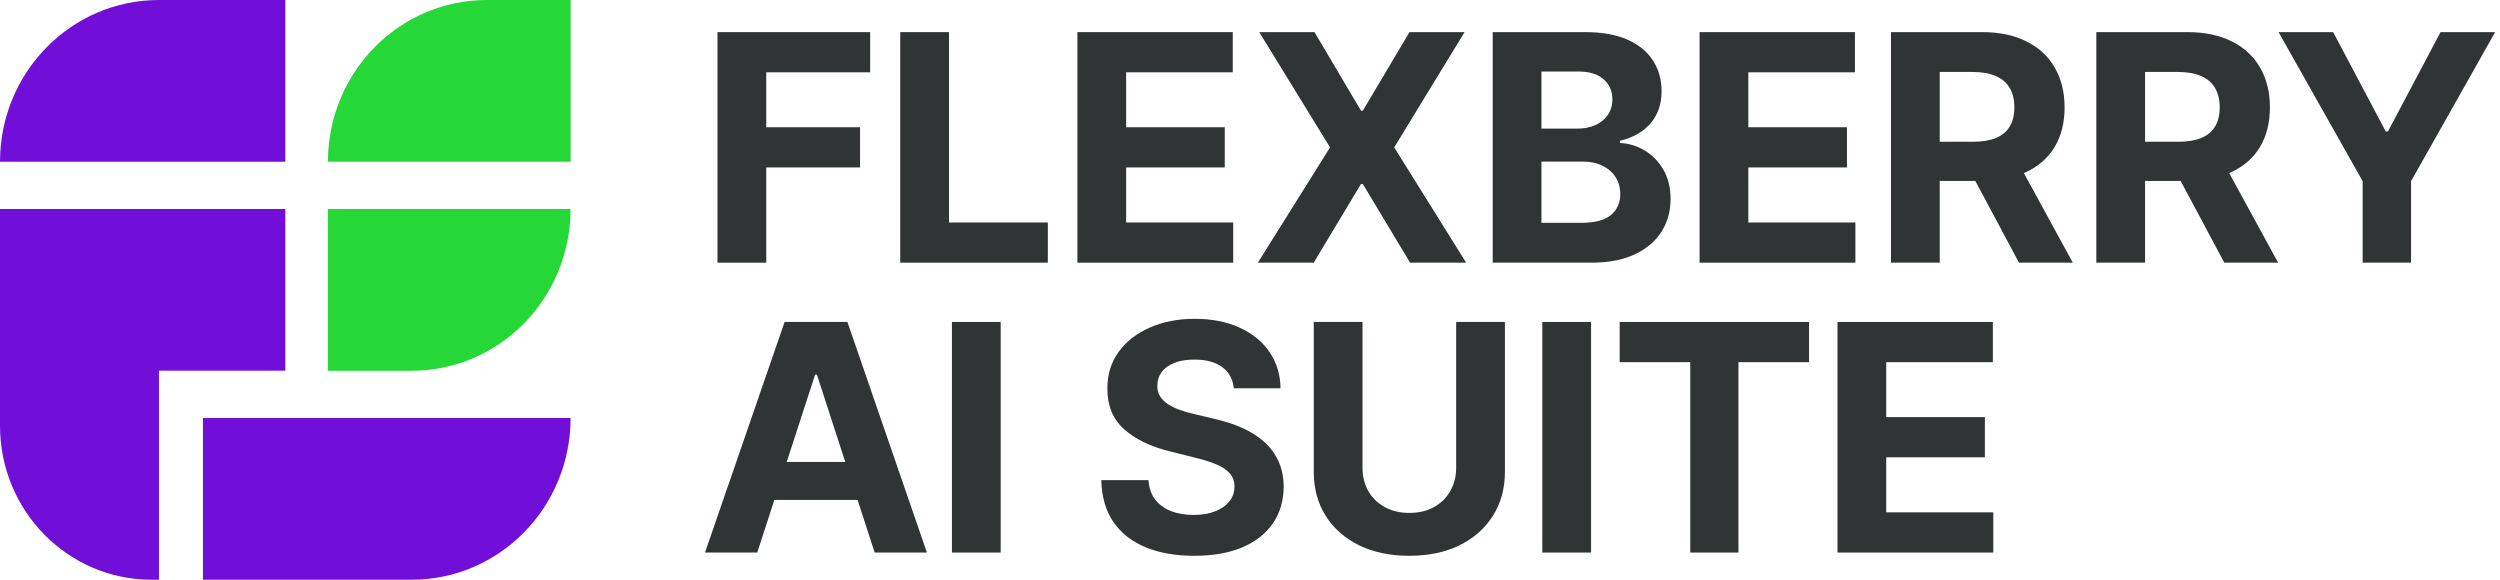 <svg width="276" height="64" viewBox="0 0 276 64" fill="none" xmlns="http://www.w3.org/2000/svg">
<path d="M31.5 17.856H0C0 7.994 7.858 0 17.551 0H31.5V17.856Z" fill="#710FD8"/>
<path d="M62.991 17.856H36.202C36.202 7.994 44.059 0 53.753 0H63V17.856H62.991Z" fill="#25D838"/>
<path d="M45.449 40.933H36.202V23.076H62.991C62.991 32.938 55.134 40.933 45.449 40.933Z" fill="#25D838"/>
<path d="M45.451 64H22.403V46.144H62.993C62.993 56.014 55.136 64 45.451 64Z" fill="#710FD8"/>
<path d="M31.5 23.076H0V35.659V40.924V46.997C0 56.388 7.482 64 16.712 64H17.551V40.924H31.5V23.076V23.076Z" fill="#710FD8"/>
<path d="M202.859 61V35.545H220.011V39.983H208.241V46.048H219.129V50.485H208.241V56.563H220.061V61H202.859Z" fill="#303434"/>
<path d="M178.811 39.983V35.545H199.717V39.983H191.924V61H186.604V39.983H178.811Z" fill="#303434"/>
<path d="M175.653 35.545V61H170.271V35.545H175.653Z" fill="#303434"/>
<path d="M160.761 35.545H166.143V52.076C166.143 53.932 165.7 55.556 164.813 56.948C163.935 58.34 162.704 59.426 161.122 60.205C159.539 60.975 157.696 61.36 155.591 61.36C153.478 61.36 151.63 60.975 150.048 60.205C148.465 59.426 147.235 58.34 146.356 56.948C145.478 55.556 145.039 53.932 145.039 52.076V35.545H150.42V51.616C150.42 52.586 150.632 53.447 151.054 54.201C151.485 54.955 152.09 55.548 152.869 55.979C153.648 56.41 154.555 56.625 155.591 56.625C156.635 56.625 157.542 56.41 158.313 55.979C159.092 55.548 159.692 54.955 160.115 54.201C160.546 53.447 160.761 52.586 160.761 51.616V35.545Z" fill="#303434"/>
<path d="M136.213 42.866C136.113 41.864 135.687 41.085 134.933 40.529C134.179 39.974 133.155 39.697 131.863 39.697C130.984 39.697 130.243 39.821 129.638 40.07C129.033 40.31 128.569 40.645 128.246 41.076C127.931 41.507 127.773 41.996 127.773 42.543C127.757 42.999 127.852 43.397 128.059 43.736C128.275 44.076 128.569 44.37 128.942 44.619C129.315 44.859 129.746 45.07 130.234 45.253C130.723 45.427 131.245 45.576 131.8 45.7L134.087 46.247C135.198 46.495 136.217 46.827 137.145 47.241C138.073 47.656 138.877 48.165 139.556 48.77C140.236 49.375 140.762 50.087 141.135 50.908C141.516 51.728 141.71 52.669 141.719 53.729C141.71 55.287 141.313 56.638 140.526 57.781C139.747 58.916 138.62 59.799 137.145 60.428C135.678 61.05 133.909 61.361 131.838 61.361C129.783 61.361 127.993 61.046 126.468 60.416C124.952 59.786 123.767 58.854 122.914 57.619C122.069 56.377 121.625 54.839 121.584 53.008H126.792C126.85 53.862 127.094 54.574 127.525 55.146C127.964 55.709 128.548 56.136 129.277 56.426C130.015 56.708 130.848 56.849 131.776 56.849C132.687 56.849 133.478 56.716 134.15 56.451C134.829 56.186 135.355 55.817 135.728 55.345C136.101 54.873 136.287 54.33 136.287 53.717C136.287 53.145 136.117 52.664 135.778 52.275C135.446 51.886 134.957 51.554 134.311 51.281C133.673 51.007 132.89 50.759 131.962 50.535L129.19 49.839C127.044 49.317 125.35 48.501 124.107 47.39C122.864 46.28 122.247 44.784 122.255 42.904C122.247 41.362 122.657 40.016 123.485 38.864C124.322 37.712 125.47 36.813 126.928 36.167C128.387 35.521 130.044 35.197 131.9 35.197C133.789 35.197 135.438 35.521 136.847 36.167C138.264 36.813 139.366 37.712 140.153 38.864C140.94 40.016 141.346 41.35 141.371 42.866H136.213Z" fill="#303434"/>
<path d="M110.476 35.545V61H105.094V35.545H110.476Z" fill="#303434"/>
<path d="M83.6 61H77.833L86.62 35.545H93.555L102.33 61H96.563L90.187 41.362H89.988L83.6 61ZM83.239 50.995H96.862V55.196H83.239V50.995Z" fill="#303434"/>
<path d="M251.551 3.545H257.579L263.384 14.508H263.632L269.437 3.545H275.465L266.18 20.001V29H260.836V20.001L251.551 3.545Z" fill="#303434"/>
<path d="M231.434 29V3.545H241.476C243.399 3.545 245.039 3.889 246.398 4.577C247.765 5.256 248.805 6.222 249.518 7.473C250.239 8.716 250.599 10.178 250.599 11.86C250.599 13.551 250.235 15.005 249.505 16.223C248.776 17.433 247.72 18.361 246.336 19.007C244.961 19.653 243.295 19.977 241.34 19.977H234.615V15.651H240.47C241.497 15.651 242.35 15.51 243.03 15.229C243.709 14.947 244.215 14.524 244.546 13.961C244.886 13.397 245.056 12.697 245.056 11.86C245.056 11.015 244.886 10.303 244.546 9.723C244.215 9.143 243.705 8.703 243.017 8.405C242.338 8.099 241.48 7.945 240.445 7.945H236.815V29H231.434ZM245.18 17.416L251.506 29H245.565L239.376 17.416H245.18Z" fill="#303434"/>
<path d="M208.765 29V3.545H218.808C220.73 3.545 222.37 3.889 223.729 4.577C225.097 5.256 226.136 6.222 226.849 7.473C227.57 8.716 227.93 10.178 227.93 11.86C227.93 13.551 227.566 15.005 226.837 16.223C226.107 17.433 225.051 18.361 223.667 19.007C222.292 19.653 220.626 19.977 218.671 19.977H211.947V15.651H217.801C218.828 15.651 219.682 15.51 220.361 15.229C221.041 14.947 221.546 14.524 221.877 13.961C222.217 13.397 222.387 12.697 222.387 11.86C222.387 11.015 222.217 10.303 221.877 9.723C221.546 9.143 221.036 8.703 220.349 8.405C219.669 8.099 218.812 7.945 217.776 7.945H214.147V29H208.765ZM222.511 17.416L228.838 29H222.897L216.707 17.416H222.511Z" fill="#303434"/>
<path d="M187.634 29V3.545H204.786V7.983H193.016V14.048H203.904V18.485H193.016V24.563H204.836V29H187.634Z" fill="#303434"/>
<path d="M164.795 29V3.545H174.986C176.859 3.545 178.421 3.823 179.672 4.378C180.923 4.933 181.864 5.704 182.493 6.69C183.123 7.668 183.438 8.795 183.438 10.071C183.438 11.065 183.239 11.939 182.841 12.693C182.444 13.439 181.897 14.052 181.201 14.533C180.513 15.005 179.726 15.341 178.839 15.539V15.788C179.809 15.829 180.716 16.103 181.561 16.608C182.415 17.114 183.107 17.822 183.637 18.734C184.167 19.637 184.432 20.714 184.432 21.965C184.432 23.316 184.097 24.521 183.426 25.582C182.763 26.634 181.781 27.467 180.48 28.08C179.179 28.693 177.576 29 175.67 29H164.795ZM170.176 24.6H174.564C176.064 24.6 177.157 24.314 177.845 23.742C178.533 23.163 178.877 22.392 178.877 21.431C178.877 20.726 178.707 20.105 178.367 19.566C178.027 19.028 177.543 18.605 176.913 18.299C176.291 17.992 175.55 17.839 174.688 17.839H170.176V24.6ZM170.176 14.197H174.166C174.903 14.197 175.558 14.069 176.13 13.812C176.71 13.547 177.166 13.174 177.497 12.693C177.837 12.213 178.007 11.637 178.007 10.966C178.007 10.046 177.679 9.304 177.025 8.741C176.378 8.177 175.459 7.896 174.265 7.896H170.176V14.197Z" fill="#303434"/>
<path d="M145.121 3.545L150.254 12.221H150.453L155.611 3.545H161.689L153.921 16.273L161.863 29H155.673L150.453 20.312H150.254L145.034 29H138.869L146.836 16.273L139.019 3.545H145.121Z" fill="#303434"/>
<path d="M118.944 29V3.545H136.096V7.983H124.326V14.048H135.214V18.485H124.326V24.563H136.146V29H118.944Z" fill="#303434"/>
<path d="M99.386 29V3.545H104.768V24.563H115.68V29H99.386Z" fill="#303434"/>
<path d="M79.212 29V3.545H96.066V7.983H84.594V14.048H94.947V18.485H84.594V29H79.212Z" fill="#303434"/>
</svg>
